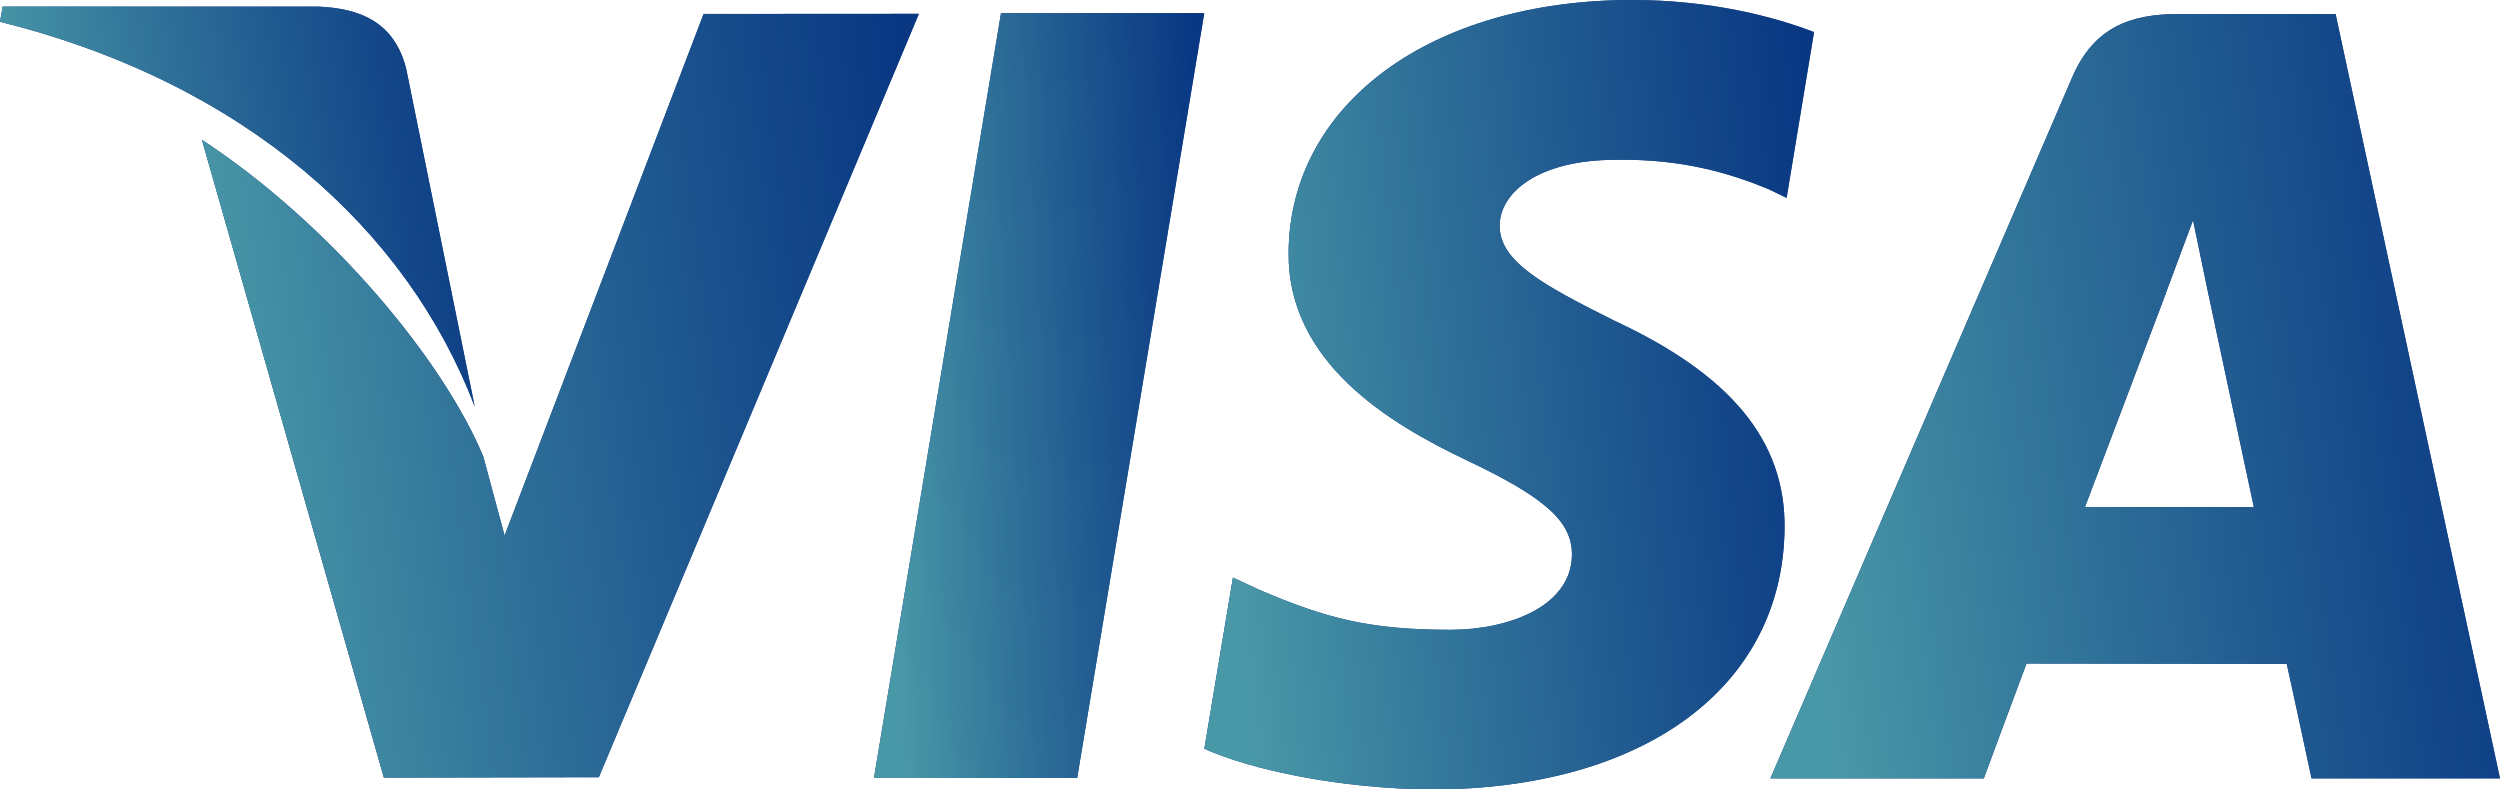 <svg width="76" height="24" viewBox="0 0 76 24" fill="none" xmlns="http://www.w3.org/2000/svg">
<path d="M1.931 0L0 11.626H3.089L5.021 0H1.931Z" transform="translate(26.568 0.399) scale(2)" fill="#083482"/>
<path d="M1.931 0L0 11.626H3.089L5.021 0H1.931Z" transform="translate(26.568 0.399) scale(2)" fill="url(#paint0_linear)"/>
<path d="M7.626 0.002L4.601 7.931L4.279 6.734C3.682 5.291 1.988 3.22 0 1.914L2.766 11.61L6.034 11.604L10.899 0L7.626 0.002Z" transform="translate(6.137 0.42) scale(2)" fill="#083482"/>
<path d="M7.626 0.002L4.601 7.931L4.279 6.734C3.682 5.291 1.988 3.22 0 1.914L2.766 11.61L6.034 11.604L10.899 0L7.626 0.002Z" transform="translate(6.137 0.42) scale(2)" fill="url(#paint1_linear)"/>
<path d="M6.174 0.945C5.995 0.236 5.474 0.025 4.828 0H0.04L0 0.231C3.727 1.159 6.192 3.393 7.216 6.08L6.174 0.945Z" transform="translate(0 0.2) scale(2)" fill="#083482"/>
<path d="M6.174 0.945C5.995 0.236 5.474 0.025 4.828 0H0.04L0 0.231C3.727 1.159 6.192 3.393 7.216 6.08L6.174 0.945Z" transform="translate(0 0.2) scale(2)" fill="url(#paint2_linear)"/>
<path d="M6.26 2.429C7.27 2.412 8.003 2.639 8.572 2.873L8.851 3.008L9.268 0.488C8.657 0.253 7.698 0 6.501 0C3.449 0 1.298 1.577 1.281 3.837C1.262 5.507 2.814 6.439 3.986 6.995C5.19 7.566 5.593 7.929 5.588 8.438C5.578 9.216 4.628 9.573 3.741 9.573C2.504 9.573 1.847 9.398 0.833 8.964L0.435 8.779L0 11.381C0.723 11.706 2.057 11.985 3.441 12C6.688 12 8.798 10.442 8.82 8.027C8.834 6.706 8.01 5.698 6.225 4.871C5.145 4.331 4.484 3.973 4.49 3.428C4.49 2.945 5.051 2.429 6.26 2.429Z" transform="translate(36.611) scale(2)" fill="#083482"/>
<path d="M6.26 2.429C7.27 2.412 8.003 2.639 8.572 2.873L8.851 3.008L9.268 0.488C8.657 0.253 7.698 0 6.501 0C3.449 0 1.298 1.577 1.281 3.837C1.262 5.507 2.814 6.439 3.986 6.995C5.19 7.566 5.593 7.929 5.588 8.438C5.578 9.216 4.628 9.573 3.741 9.573C2.504 9.573 1.847 9.398 0.833 8.964L0.435 8.779L0 11.381C0.723 11.706 2.057 11.985 3.441 12C6.688 12 8.798 10.442 8.82 8.027C8.834 6.706 8.01 5.698 6.225 4.871C5.145 4.331 4.484 3.973 4.49 3.428C4.49 2.945 5.051 2.429 6.26 2.429Z" transform="translate(36.611) scale(2)" fill="url(#paint3_linear)"/>
<path d="M8.591 0H6.204C5.463 0 4.912 0.207 4.586 0.965L0 11.619H3.244C3.244 11.619 3.773 10.187 3.893 9.873C4.248 9.873 7.399 9.878 7.848 9.878C7.94 10.284 8.225 11.619 8.225 11.619H11.09L8.591 0ZM4.782 7.493C5.036 6.826 6.012 4.244 6.012 4.244C5.995 4.276 6.264 3.572 6.424 3.134L6.632 4.137C6.632 4.137 7.224 6.912 7.348 7.493H4.782Z" transform="translate(53.82 0.426) scale(2)" fill="#083482"/>
<path d="M8.591 0H6.204C5.463 0 4.912 0.207 4.586 0.965L0 11.619H3.244C3.244 11.619 3.773 10.187 3.893 9.873C4.248 9.873 7.399 9.878 7.848 9.878C7.94 10.284 8.225 11.619 8.225 11.619H11.09L8.591 0ZM4.782 7.493C5.036 6.826 6.012 4.244 6.012 4.244C5.995 4.276 6.264 3.572 6.424 3.134L6.632 4.137C6.632 4.137 7.224 6.912 7.348 7.493H4.782Z" transform="translate(53.82 0.426) scale(2)" fill="url(#paint4_linear)"/>
<defs>
<linearGradient id="paint0_linear" x2="1" gradientUnits="userSpaceOnUse" gradientTransform="matrix(4.906 -4.391 1.897 31.108 -0.75 -8.082)">
<stop stop-color="#4998A7"/>
<stop offset="1" stop-color="#093783" stop-opacity="0.85"/>
</linearGradient>
<linearGradient id="paint1_linear" x2="1" gradientUnits="userSpaceOnUse" gradientTransform="matrix(10.648 -4.385 4.117 31.064 -1.629 -8.071)">
<stop stop-color="#4998A7"/>
<stop offset="1" stop-color="#093783" stop-opacity="0.85"/>
</linearGradient>
<linearGradient id="paint2_linear" x2="1" gradientUnits="userSpaceOnUse" gradientTransform="matrix(7.05 -2.297 2.725 16.269 -1.078 -4.227)">
<stop stop-color="#4998A7"/>
<stop offset="1" stop-color="#093783" stop-opacity="0.85"/>
</linearGradient>
<linearGradient id="paint3_linear" x2="1" gradientUnits="userSpaceOnUse" gradientTransform="matrix(9.055 -4.533 3.501 32.108 -1.385 -8.342)">
<stop stop-color="#4998A7"/>
<stop offset="1" stop-color="#093783" stop-opacity="0.85"/>
</linearGradient>
<linearGradient id="paint4_linear" x2="1" gradientUnits="userSpaceOnUse" gradientTransform="matrix(10.835 -4.389 4.189 31.09 -1.657 -8.078)">
<stop stop-color="#4998A7"/>
<stop offset="1" stop-color="#093783" stop-opacity="0.85"/>
</linearGradient>
</defs>
</svg>
